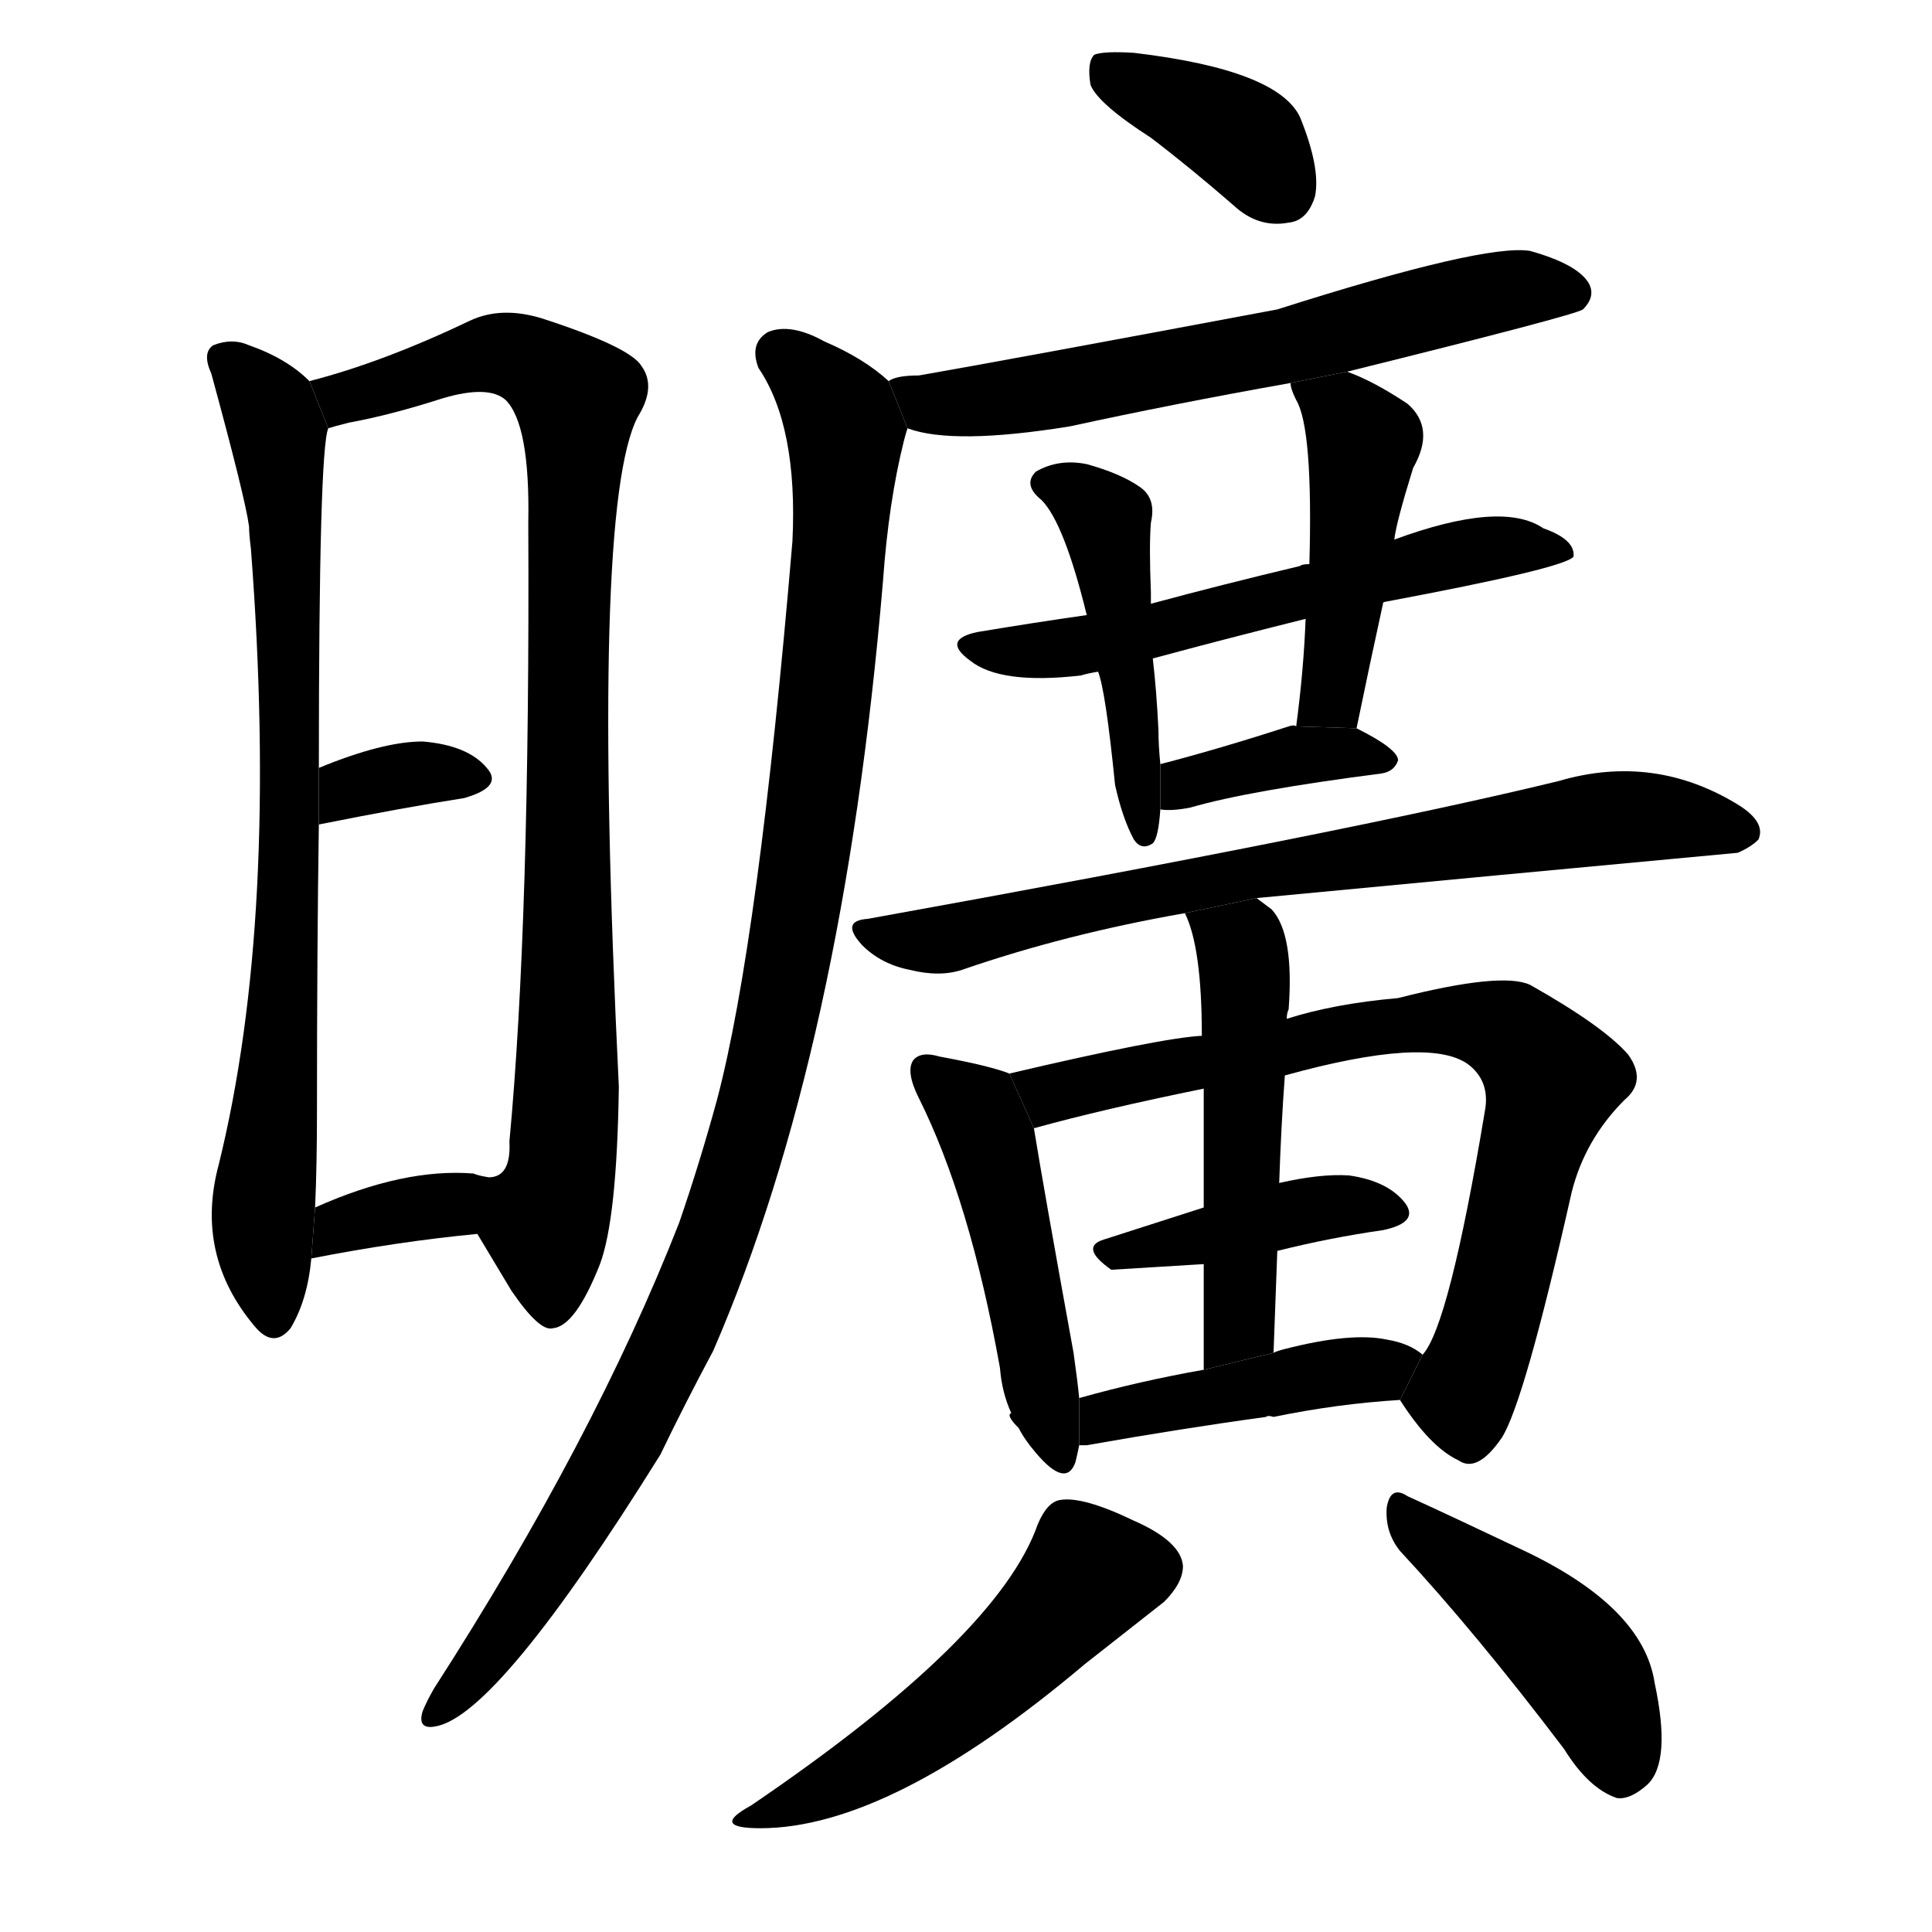<!-- u66e0_kuang4_extensive_wide_broad_empty -->
<!-- 66E0 -->
<!-- 66 -->
<!-- 66 -->
<svg viewBox="0 0 1024 1024">
  <g transform="scale(1, -1) translate(0, -900)">
    <path d="M 164 698 Q 152 710 132 717 Q 123 721 113 717 Q 107 713 112 702 Q 130 636 132 621 Q 132 617 133 609 Q 148 413 116 283 Q 103 235 135 197 Q 145 185 154 196 Q 163 211 165 233 L 167 260 Q 168 282 168 311 Q 168 398 169 463 L 169 493 Q 169 662 174 673 L 164 698 Z"></path>
    <path d="M 165 233 Q 211 242 253 246 L 271 216 Q 286 194 293 196 Q 305 197 318 230 Q 327 254 328 324 Q 313 631 338 679 Q 348 695 340 706 Q 334 716 288 731 Q 266 738 249 730 Q 203 708 164 698 L 174 673 Q 177 674 185 676 Q 207 680 235 689 Q 259 696 268 688 Q 281 675 280 623 Q 281 412 270 295 Q 271 276 259 276 Q 253 277 251 278 Q 214 281 167 260 L 165 233 Z"></path>
    <path d="M 169 463 Q 214 472 246 477 Q 267 483 258 493 Q 248 505 224 507 Q 203 507 169 493 L 169 463 Z"></path>
    <path d="M 610 827 Q 631 811 654 791 Q 667 779 683 782 Q 693 783 697 796 Q 700 811 689 838 Q 677 863 601 872 Q 585 873 580 871 Q 576 867 578 855 Q 582 845 610 827 Z"></path>
    <path d="M 714 703 Q 835 733 839 736 Q 846 743 842 750 Q 836 760 811 767 Q 787 771 677 736 Q 533 709 487 701 Q 475 701 471 698 L 481 673 Q 505 664 567 674 Q 622 686 684 697 L 714 703 Z"></path>
    <path d="M 471 698 Q 458 710 437 719 Q 419 729 407 724 Q 397 718 402 705 Q 423 674 420 613 Q 402 400 380 317 Q 371 284 360 252 Q 315 137 230 5 Q 226 -2 224 -7 Q 221 -17 231 -15 Q 264 -9 350 129 Q 363 156 378 184 Q 447 343 468 592 Q 471 634 479 666 Q 480 670 481 673 L 471 698 Z"></path>
    <path d="M 734 581 Q 830 599 834 605 Q 835 614 818 620 Q 796 635 739 614 L 694 601 Q 690 601 689 600 Q 647 590 610 580 L 576 574 Q 548 570 518 565 Q 499 561 514 550 Q 530 537 573 542 Q 576 543 582 544 L 611 551 Q 648 561 692 572 L 734 581 Z"></path>
    <path d="M 610 580 Q 610 584 610 586 Q 609 611 610 623 Q 613 636 604 642 Q 594 649 576 654 Q 561 657 549 650 Q 542 643 552 635 Q 564 623 576 574 L 582 544 Q 586 534 591 484 Q 595 466 601 455 Q 605 449 611 453 Q 614 456 615 471 L 615 495 Q 614 505 614 513 Q 613 534 611 551 L 610 580 Z"></path>
    <path d="M 719 514 Q 726 548 733 580 Q 733 581 734 581 L 739 614 Q 740 623 749 652 Q 761 673 746 686 Q 728 698 714 703 L 684 697 Q 684 694 687 688 Q 696 673 694 601 L 692 572 Q 691 545 687 515 L 719 514 Z"></path>
    <path d="M 615 471 Q 621 470 631 472 Q 662 481 732 490 Q 739 491 741 497 Q 741 503 719 514 L 687 515 Q 686 516 683 515 Q 646 503 615 495 L 615 471 Z"></path>
    <path d="M 666 424 Q 792 436 921 448 Q 928 451 932 455 Q 936 464 922 473 Q 877 501 826 486 Q 715 459 460 413 Q 445 412 457 399 Q 467 389 482 386 Q 498 382 510 386 Q 565 405 628 416 L 666 424 Z"></path>
    <path d="M 536 151 Q 533 150 540 143 Q 543 137 549 130 Q 565 111 570 125 Q 571 129 572 134 L 572 159 Q 571 169 569 183 Q 553 271 548 302 L 535 331 Q 525 335 498 340 Q 488 343 484 338 Q 480 332 487 318 Q 514 264 530 175 Q 531 162 536 151 Z"></path>
    <path d="M 742 158 Q 758 133 773 126 Q 783 119 796 138 Q 808 157 833 268 Q 840 296 861 317 Q 873 327 863 341 Q 850 356 811 378 Q 796 385 741 371 Q 707 368 682 360 L 637 351 Q 616 350 535 331 L 548 302 Q 584 312 638 323 L 681 330 Q 757 351 778 336 Q 790 327 787 311 Q 768 197 754 182 L 742 158 Z"></path>
    <path d="M 677 237 Q 705 244 733 248 Q 752 252 745 262 Q 736 274 715 277 Q 700 278 678 273 L 638 260 Q 610 251 585 243 Q 572 239 589 227 Q 590 227 638 230 L 677 237 Z"></path>
    <path d="M 682 360 Q 682 363 683 365 Q 686 405 674 418 L 666 424 L 628 416 Q 637 398 637 351 L 638 323 Q 638 298 638 260 L 638 230 Q 638 205 638 174 L 675 183 Q 676 211 677 237 L 678 273 Q 679 303 681 330 L 682 360 Z"></path>
    <path d="M 572 134 Q 573 134 576 134 Q 627 143 671 149 Q 672 150 675 149 Q 709 156 742 158 L 754 182 Q 747 188 735 190 Q 716 194 681 185 Q 677 184 675 183 L 638 174 Q 604 168 572 159 L 572 134 Z"></path>
    <path d="M 550 92 Q 529 32 398 -57 Q 376 -69 403 -69 Q 472 -69 575 18 Q 603 40 617 51 Q 627 61 627 70 Q 626 83 601 94 Q 574 107 562 105 Q 555 104 550 92 Z"></path>
    <path d="M 742 78 Q 782 35 829 -27 Q 842 -48 857 -53 Q 864 -54 873 -46 Q 886 -34 877 8 Q 871 48 808 78 Q 768 97 746 107 Q 737 113 735 101 Q 734 88 742 78 Z"></path>
  </g>
</svg>
